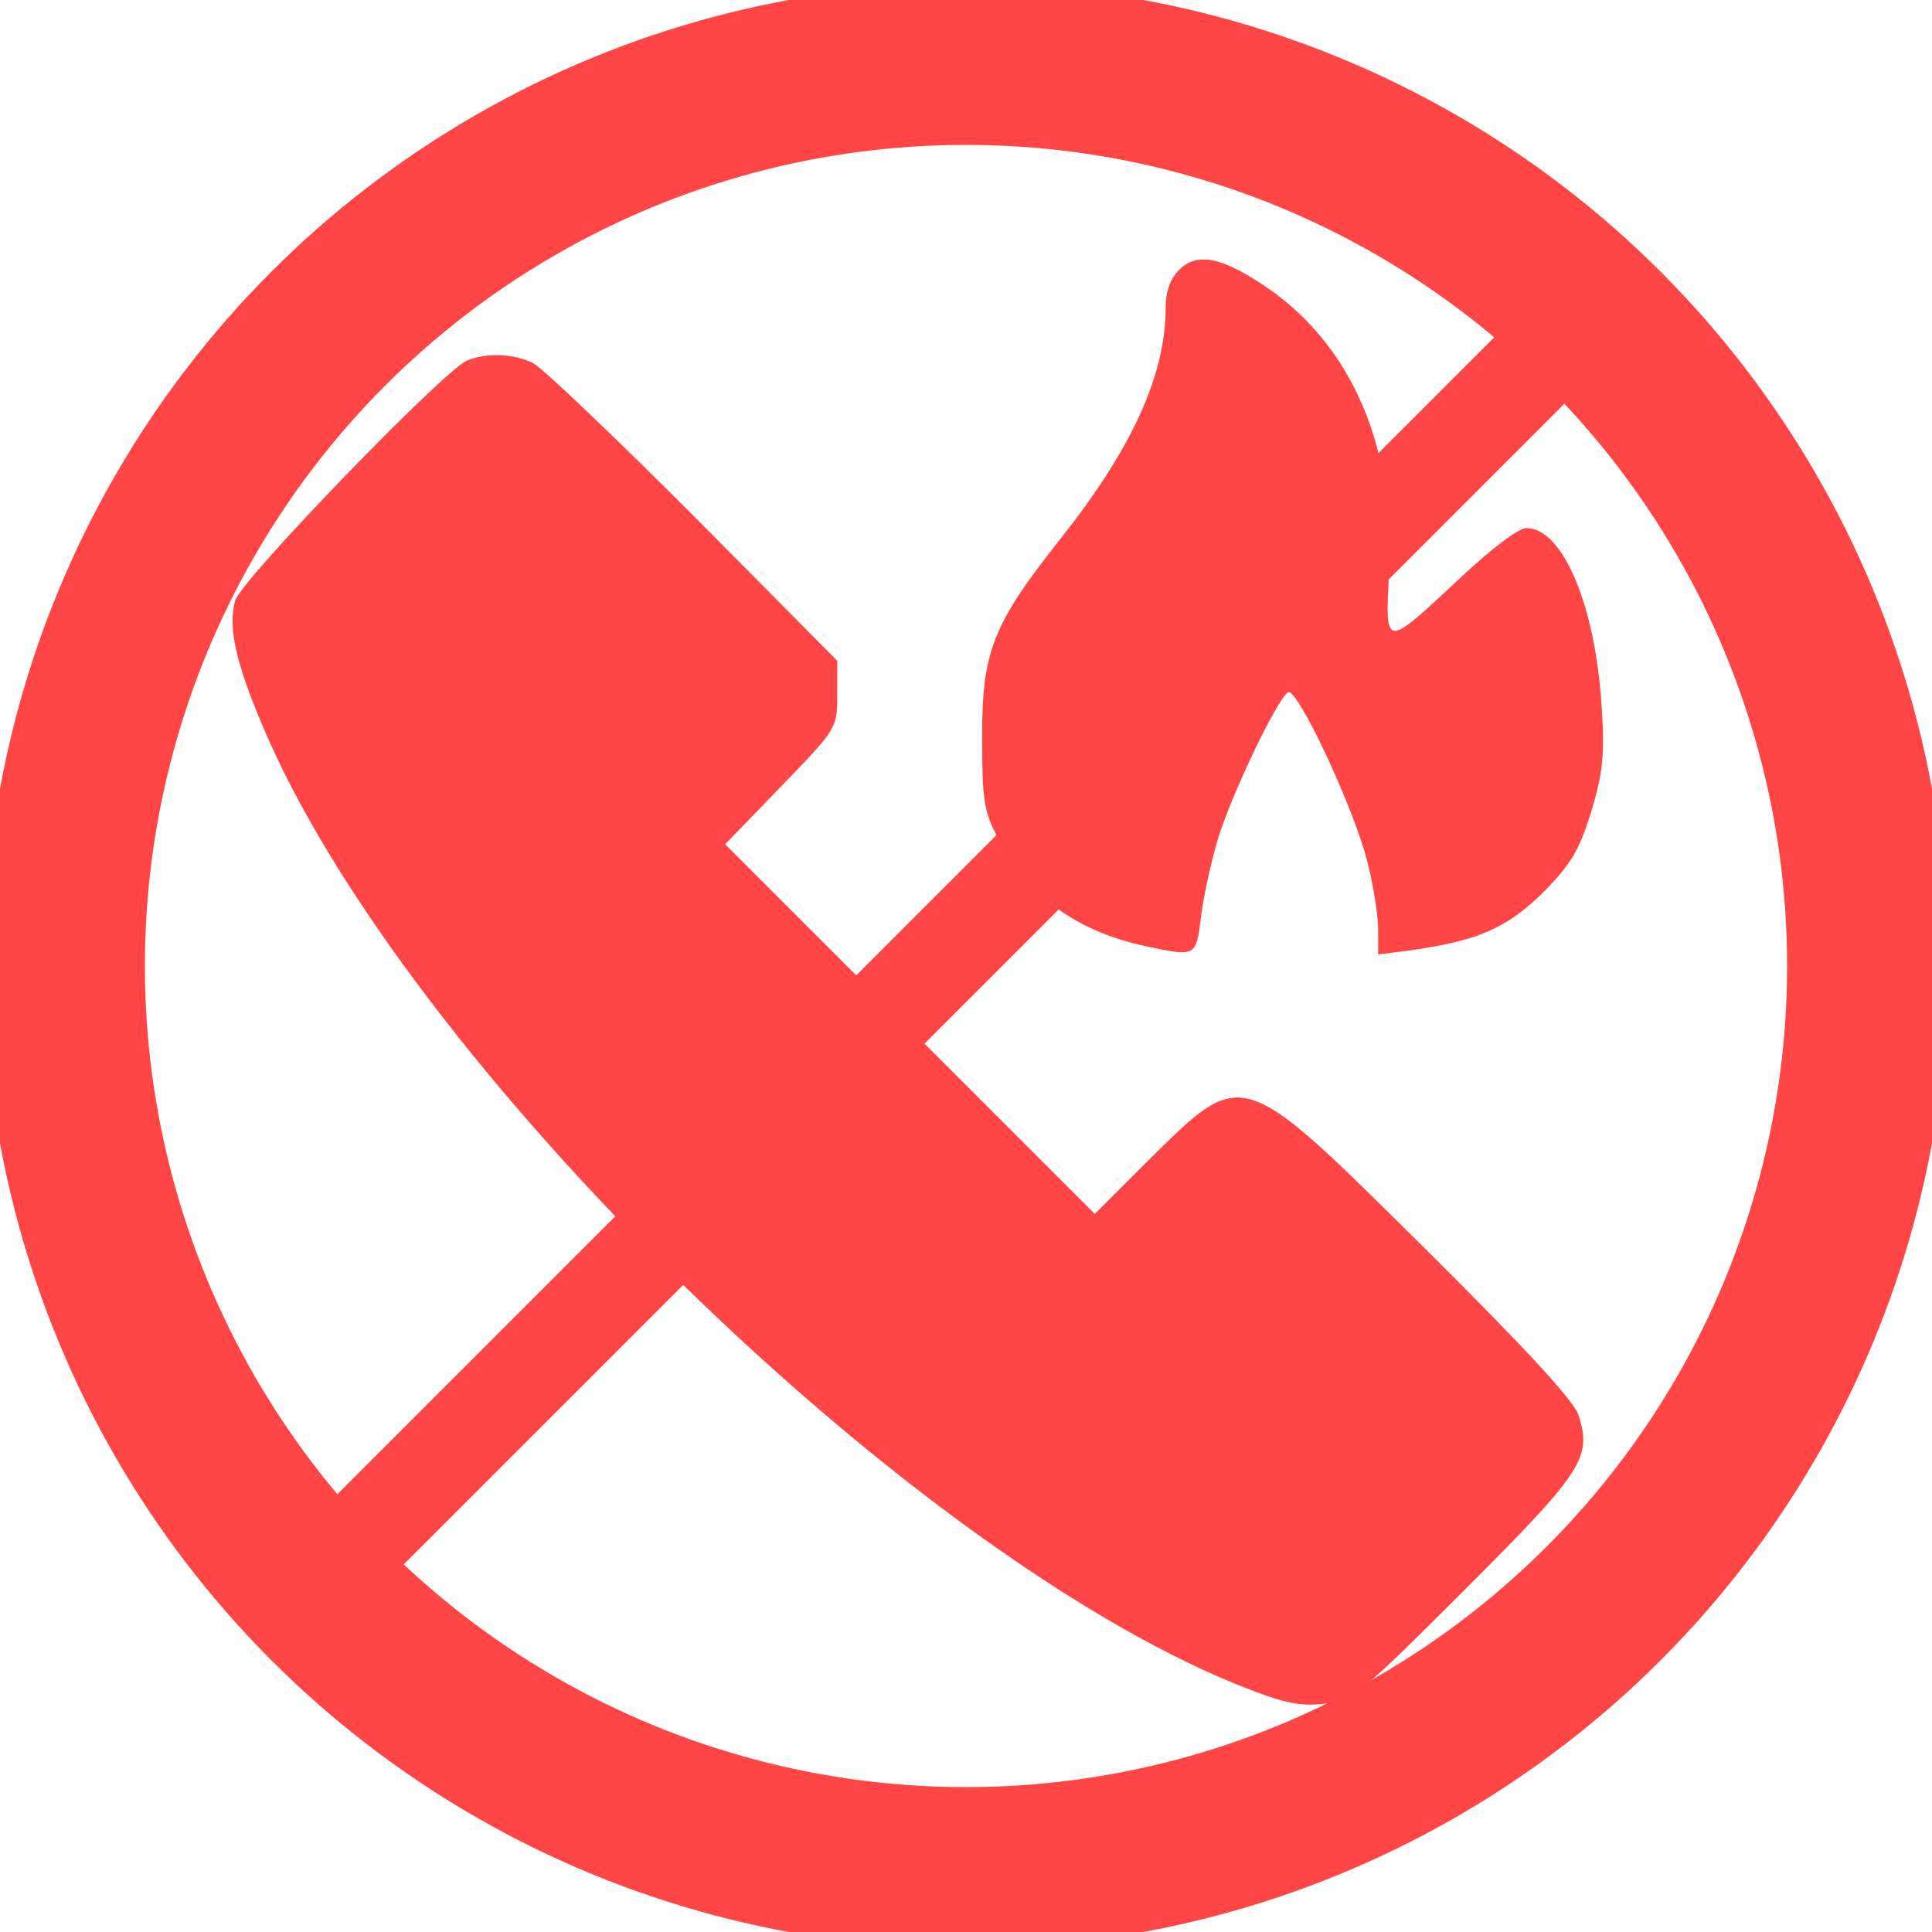 <?xml version="1.0" standalone="no"?>
<!DOCTYPE svg PUBLIC "-//W3C//DTD SVG 20010904//EN"
 "http://www.w3.org/TR/2001/REC-SVG-20010904/DTD/svg10.dtd">
<svg version="1.0" xmlns="http://www.w3.org/2000/svg"
     width="245pt" height="245pt" viewBox="0 0 300 300"
     preserveAspectRatio="xMidYMid meet">
    <g transform="translate(20,275) scale(0.1,-0.1)"
       fill="#ff4545" stroke="none">
        <circle cx="1300" cy="1250" r="1400" stroke="#ff4545" stroke-width="250" fill="none" />
        <path d="M1631 2331 c-14 -14 -21 -34 -21 -59 0 -104 -52 -218 -162 -357 -107
-135 -123 -176 -123 -310 0 -96 3 -116 24 -155 47 -91 122 -146 229 -169 80
-17 79 -17 87 46 4 32 16 87 27 123 22 70 91 214 108 225 14 9 104 -183 124
-266 9 -36 16 -82 16 -103 l0 -38 48 6 c107 15 152 35 208 90 44 45 56 65 75
126 18 61 21 87 16 164 -10 156 -60 276 -117 276 -12 0 -54 -32 -100 -75 -122
-114 -119 -114 -113 8 10 192 -58 350 -189 440 -70 48 -109 56 -137 28z"/>
        <path d="M525 2190 c-36 -15 -353 -343 -360 -373 -11 -41 1 -95 41 -190 219
-525 1022 -1308 1541 -1503 53 -20 77 -24 113 -19 42 6 56 18 216 178 183 183
196 204 175 270 -8 23 -84 105 -239 259 -288 285 -280 283 -430 135 l-82 -82
-287 287 -287 287 87 90 c87 90 87 90 87 143 l0 52 -222 224 c-123 123 -235
230 -250 238 -30 15 -72 17 -103 4z"/>

        <line x1="250" y1="250" x2="2300" y2="2300"
              stroke="#ff4545" stroke-width="150"/>
    </g>
</svg>


